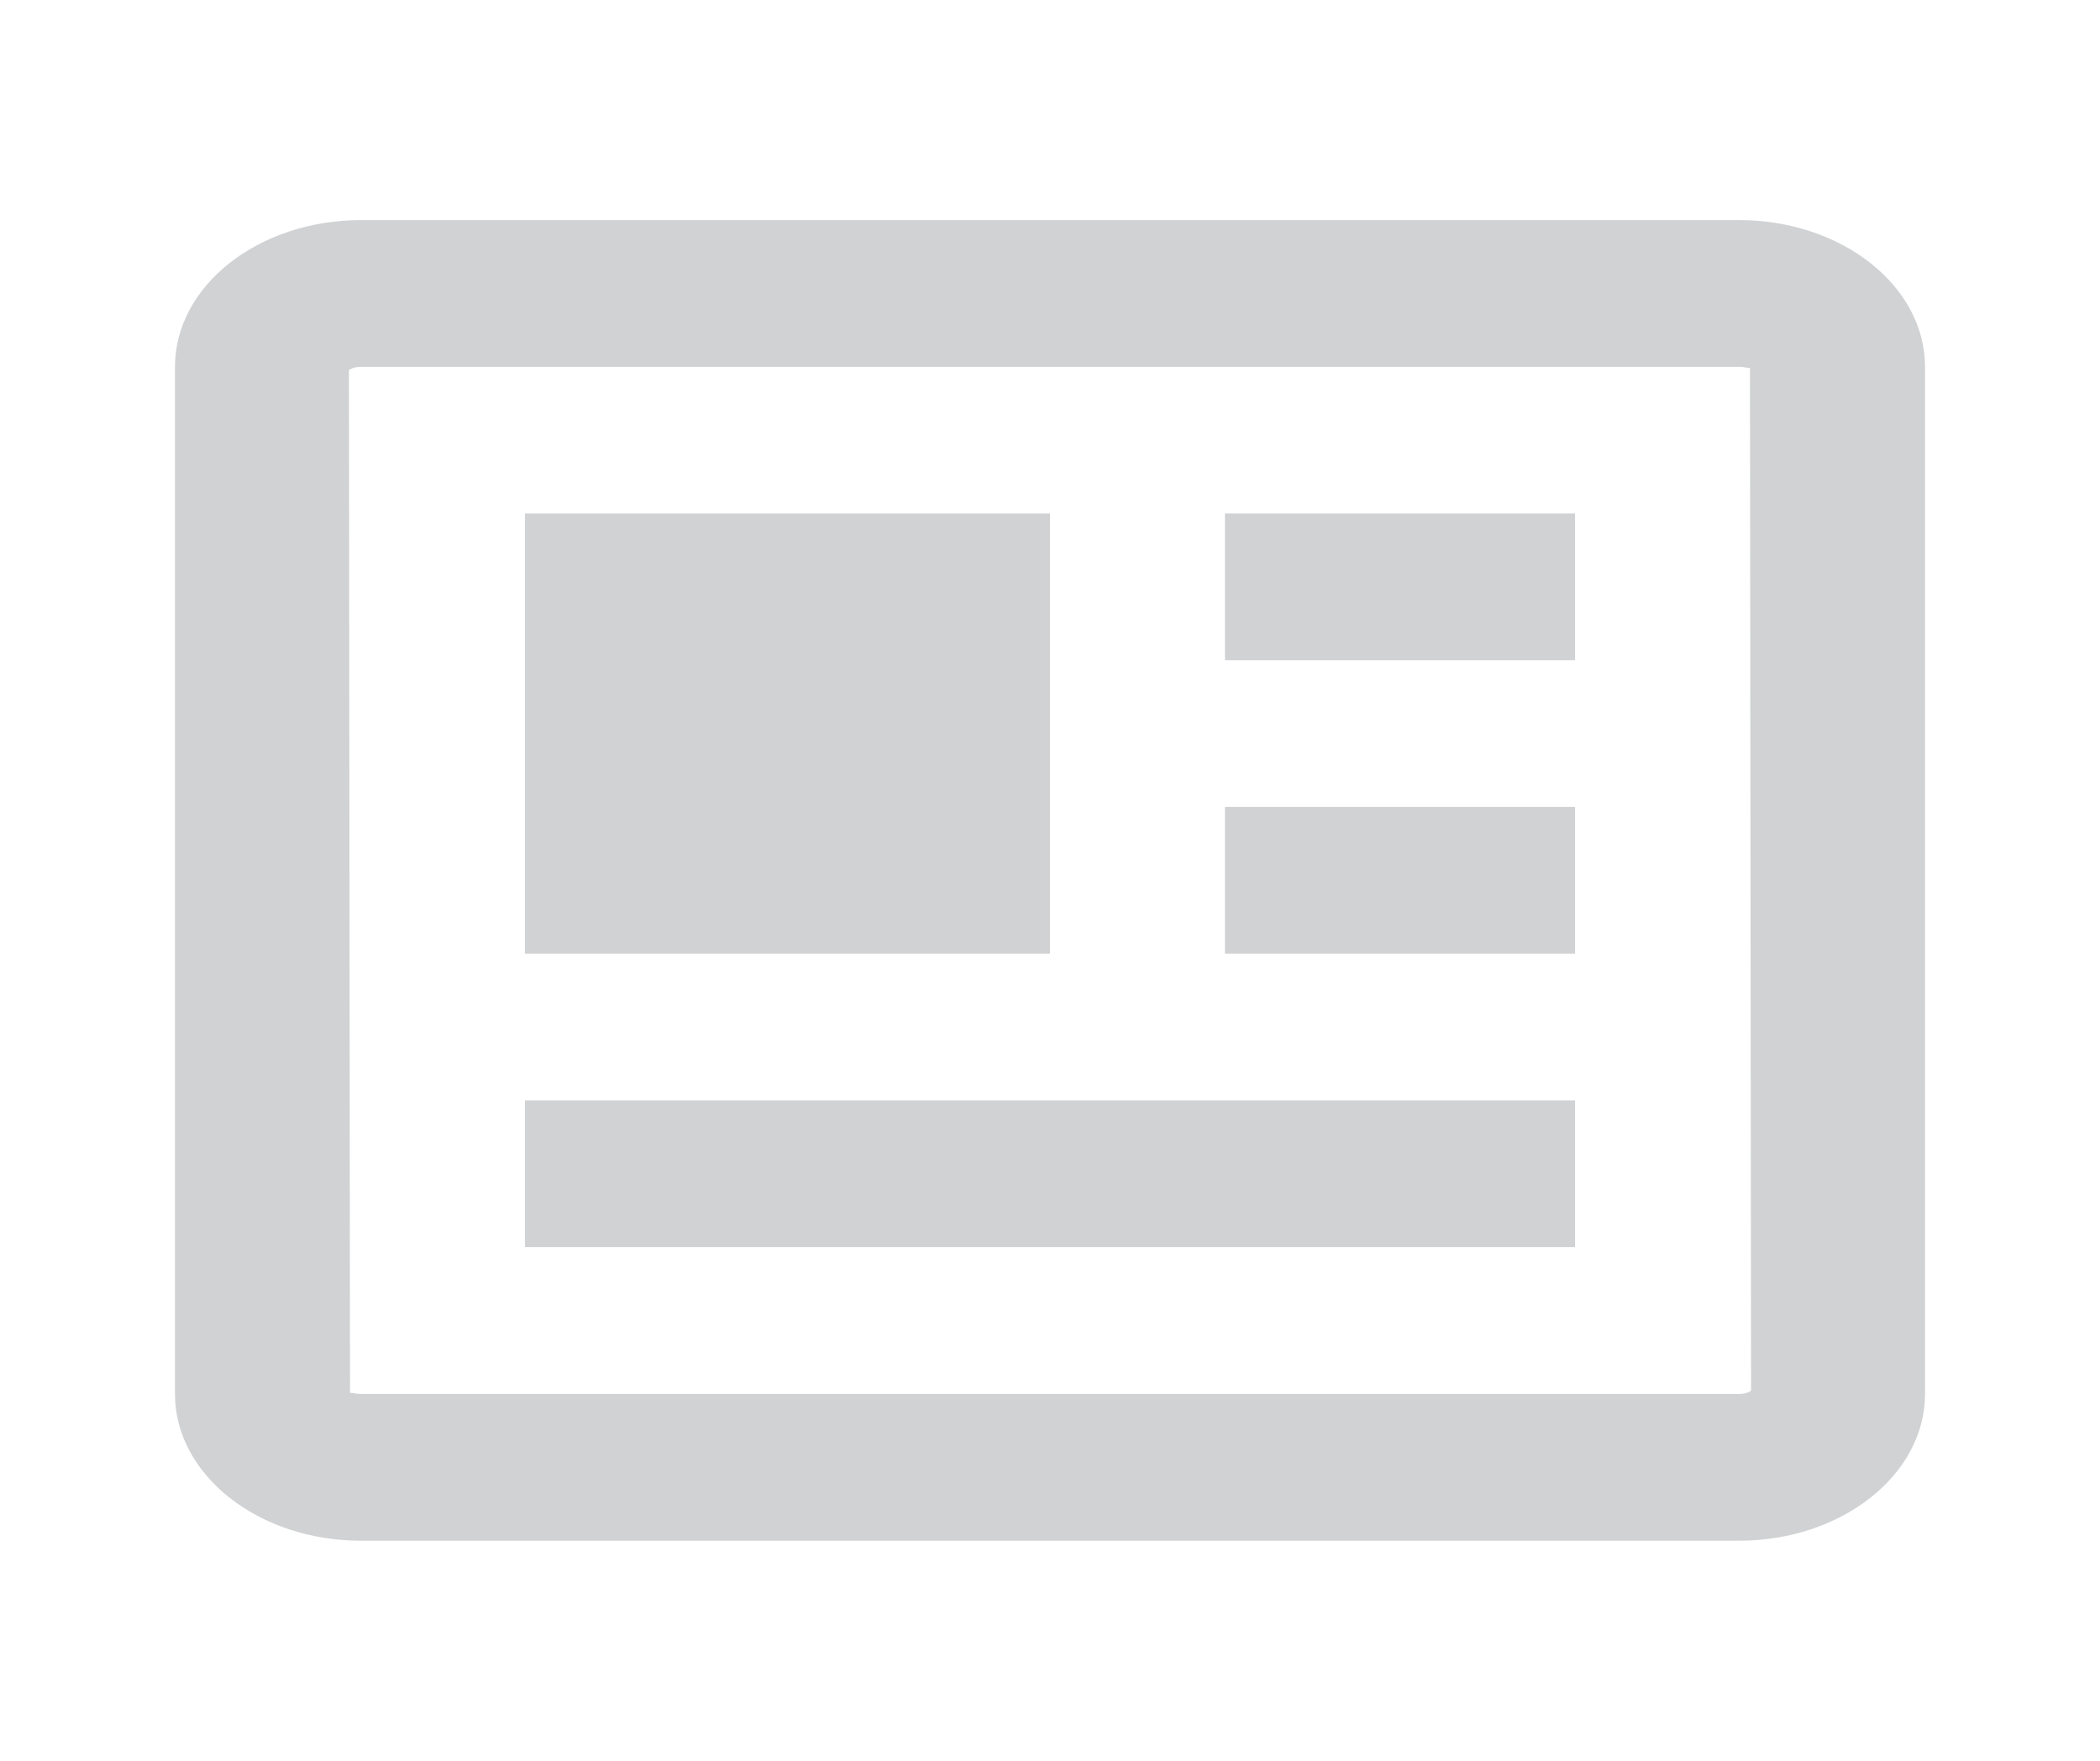 <svg width="31" height="26" viewBox="0 0 31 26" fill="none" xmlns="http://www.w3.org/2000/svg">
<path d="M25.672 3.25H5.328C3.814 3.25 2.583 4.222 2.583 5.417V20.583C2.583 21.778 3.814 22.75 5.328 22.75H25.672C27.186 22.75 28.417 21.778 28.417 20.583V5.417C28.417 4.222 27.186 3.25 25.672 3.25ZM25.672 20.583H5.328C5.255 20.583 5.204 20.566 5.182 20.566C5.173 20.566 5.168 20.568 5.167 20.575L5.151 5.466C5.16 5.456 5.218 5.417 5.328 5.417H25.672C25.774 5.418 25.829 5.447 25.833 5.425L25.849 20.534C25.84 20.544 25.782 20.583 25.672 20.583Z" fill="#D0D2D3"/>
<path d="M7.75 7.582H15.5V14.082H7.75V7.582ZM16.792 16.249H7.75V18.415H23.25V16.249H18.083H16.792ZM18.083 11.915H23.25V14.082H18.083V11.915ZM18.083 7.582H23.25V9.749H18.083V7.582Z" fill="#D0D2D3"/>
</svg>
